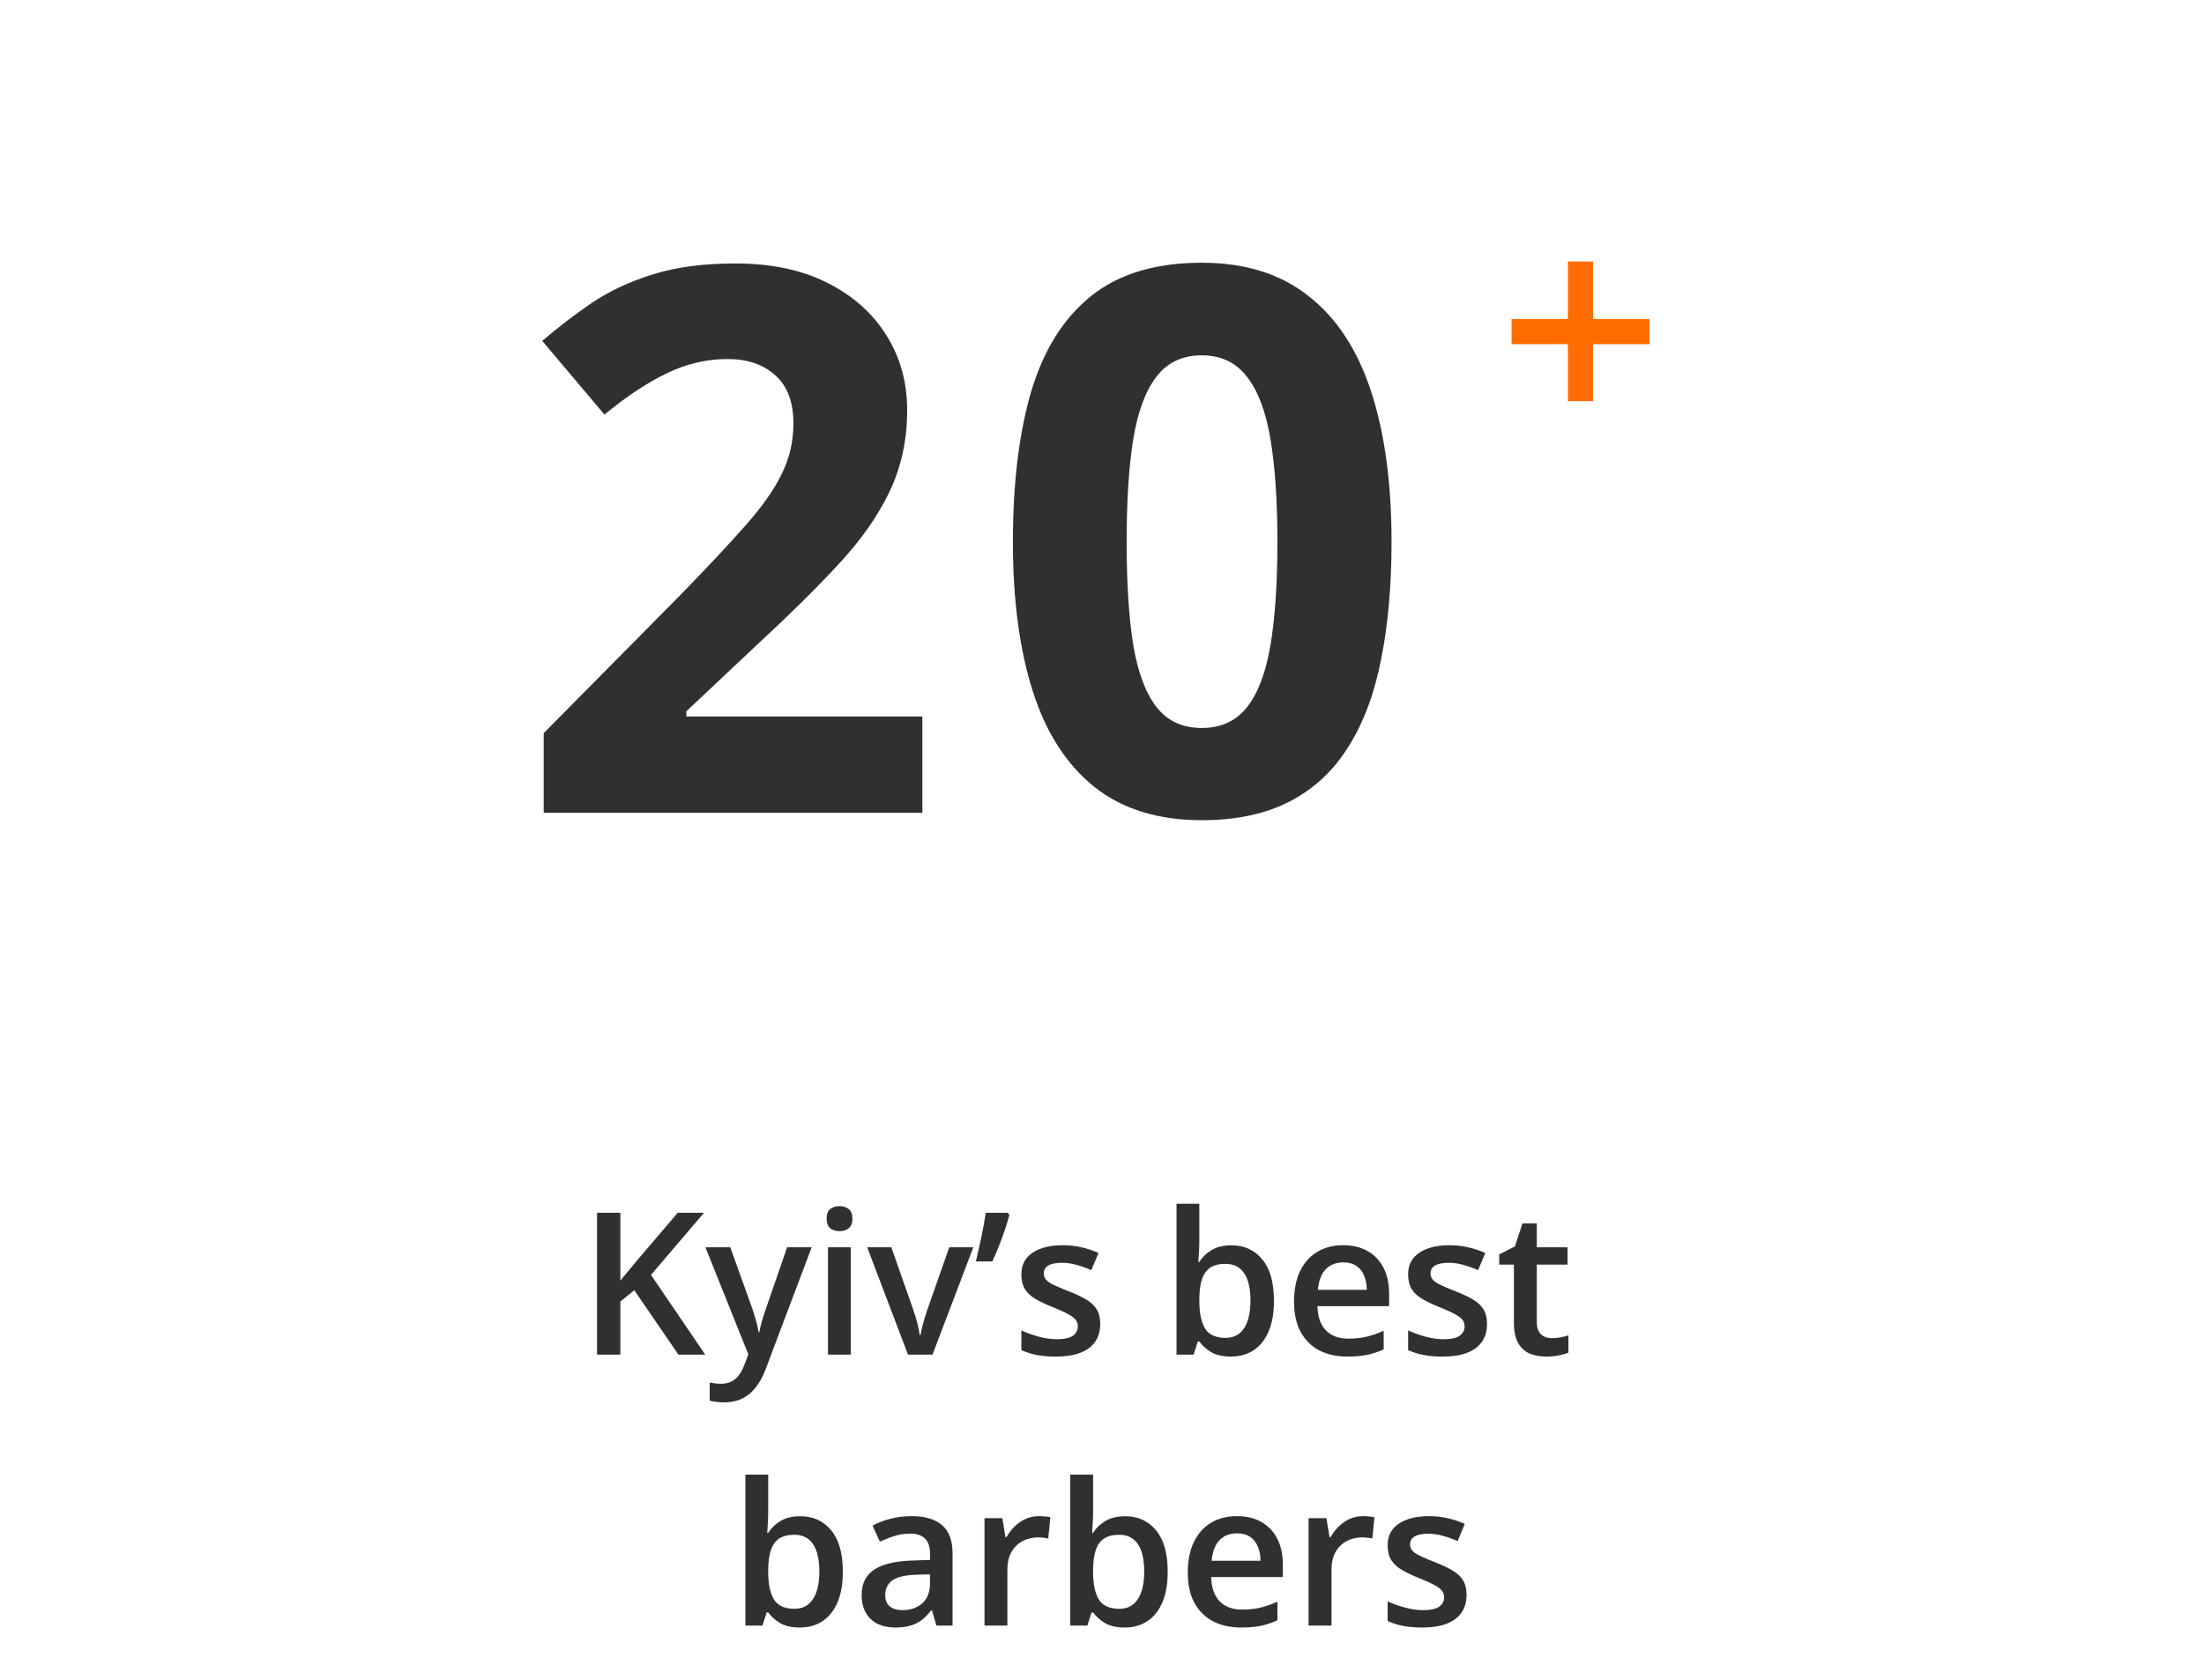 <svg width="122" height="93" viewBox="0 0 122 93" fill="none" xmlns="http://www.w3.org/2000/svg">
<path d="M51.056 45H30.096V40.591L37.623 32.982C39.14 31.424 40.357 30.125 41.273 29.086C42.203 28.033 42.873 27.076 43.283 26.215C43.707 25.354 43.919 24.431 43.919 23.446C43.919 22.257 43.584 21.368 42.914 20.78C42.258 20.179 41.376 19.878 40.268 19.878C39.106 19.878 37.978 20.145 36.885 20.678C35.791 21.211 34.649 21.97 33.46 22.954L30.015 18.873C30.876 18.135 31.785 17.438 32.742 16.781C33.713 16.125 34.834 15.599 36.105 15.202C37.39 14.792 38.928 14.587 40.719 14.587C42.688 14.587 44.377 14.942 45.785 15.653C47.207 16.364 48.301 17.335 49.066 18.565C49.832 19.782 50.215 21.163 50.215 22.708C50.215 24.362 49.886 25.873 49.23 27.24C48.574 28.607 47.617 29.961 46.359 31.301C45.115 32.641 43.611 34.124 41.847 35.751L37.992 39.381V39.668H51.056V45ZM77.027 30.009C77.027 32.429 76.835 34.589 76.452 36.489C76.083 38.39 75.482 40.003 74.648 41.329C73.827 42.655 72.747 43.667 71.407 44.364C70.068 45.062 68.441 45.41 66.527 45.41C64.12 45.41 62.145 44.802 60.6 43.585C59.055 42.355 57.913 40.591 57.175 38.294C56.437 35.983 56.068 33.222 56.068 30.009C56.068 26.769 56.403 24 57.072 21.703C57.756 19.393 58.864 17.622 60.395 16.392C61.926 15.161 63.97 14.546 66.527 14.546C68.919 14.546 70.888 15.161 72.433 16.392C73.991 17.608 75.147 19.372 75.899 21.683C76.651 23.98 77.027 26.755 77.027 30.009ZM62.364 30.009C62.364 32.292 62.486 34.199 62.733 35.73C62.992 37.248 63.423 38.39 64.025 39.155C64.626 39.921 65.46 40.304 66.527 40.304C67.579 40.304 68.406 39.928 69.008 39.176C69.623 38.41 70.061 37.269 70.32 35.751C70.58 34.22 70.71 32.306 70.71 30.009C70.71 27.726 70.58 25.818 70.32 24.287C70.061 22.756 69.623 21.607 69.008 20.842C68.406 20.062 67.579 19.673 66.527 19.673C65.46 19.673 64.626 20.062 64.025 20.842C63.423 21.607 62.992 22.756 62.733 24.287C62.486 25.818 62.364 27.726 62.364 30.009Z" fill="#303030"/>
<path d="M39.038 75H37.555L35.111 71.434L34.338 72.062V75H33.049V67.147H34.338V70.902C34.495 70.709 34.655 70.515 34.816 70.322C34.977 70.128 35.138 69.935 35.299 69.742L37.512 67.147H38.968L36.035 70.585L39.038 75ZM39.048 69.054H40.423L41.643 72.449C41.696 72.603 41.745 72.755 41.788 72.905C41.834 73.052 41.873 73.197 41.906 73.34C41.942 73.484 41.97 73.627 41.992 73.77H42.024C42.06 73.584 42.11 73.376 42.174 73.147C42.242 72.914 42.318 72.681 42.4 72.449L43.571 69.054H44.93L42.378 75.816C42.232 76.203 42.051 76.533 41.836 76.805C41.625 77.08 41.374 77.288 41.084 77.428C40.794 77.571 40.463 77.643 40.09 77.643C39.911 77.643 39.755 77.632 39.623 77.61C39.491 77.592 39.378 77.573 39.285 77.551V76.541C39.36 76.559 39.455 76.576 39.569 76.59C39.684 76.604 39.802 76.611 39.924 76.611C40.149 76.611 40.345 76.567 40.509 76.477C40.674 76.388 40.814 76.26 40.928 76.096C41.043 75.935 41.138 75.75 41.213 75.543L41.422 74.984L39.048 69.054ZM47.094 69.054V75H45.832V69.054L47.094 69.054ZM46.471 66.777C46.665 66.777 46.831 66.829 46.971 66.933C47.114 67.037 47.185 67.216 47.185 67.47C47.185 67.72 47.114 67.899 46.971 68.007C46.831 68.111 46.665 68.163 46.471 68.163C46.271 68.163 46.101 68.111 45.961 68.007C45.825 67.899 45.757 67.72 45.757 67.47C45.757 67.216 45.825 67.037 45.961 66.933C46.101 66.829 46.271 66.777 46.471 66.777ZM50.263 75L48.002 69.054H49.339L50.564 72.545C50.643 72.767 50.714 73.007 50.779 73.265C50.843 73.523 50.888 73.74 50.913 73.915H50.956C50.981 73.732 51.029 73.514 51.101 73.26C51.173 73.002 51.246 72.764 51.321 72.545L52.546 69.054H53.878L51.617 75H50.263ZM55.79 67.147L55.871 67.266C55.806 67.527 55.722 67.806 55.618 68.103C55.518 68.401 55.409 68.698 55.291 68.995C55.172 69.292 55.052 69.573 54.931 69.838H54.018C54.068 69.627 54.12 69.405 54.173 69.172C54.227 68.936 54.279 68.7 54.329 68.463C54.379 68.224 54.424 67.993 54.463 67.77C54.503 67.545 54.537 67.337 54.565 67.147H55.79ZM60.903 73.303C60.903 73.693 60.808 74.022 60.619 74.291C60.429 74.56 60.151 74.764 59.786 74.903C59.425 75.039 58.98 75.107 58.454 75.107C58.039 75.107 57.681 75.077 57.38 75.016C57.083 74.959 56.802 74.869 56.537 74.748V73.657C56.819 73.79 57.136 73.904 57.487 74.001C57.842 74.098 58.177 74.146 58.492 74.146C58.907 74.146 59.206 74.082 59.389 73.953C59.571 73.82 59.663 73.645 59.663 73.426C59.663 73.297 59.625 73.183 59.55 73.082C59.478 72.979 59.342 72.873 59.142 72.766C58.945 72.655 58.655 72.522 58.272 72.368C57.895 72.218 57.579 72.067 57.321 71.917C57.063 71.767 56.868 71.586 56.735 71.374C56.603 71.16 56.537 70.886 56.537 70.553C56.537 70.026 56.744 69.627 57.16 69.355C57.579 69.079 58.132 68.941 58.819 68.941C59.185 68.941 59.528 68.979 59.851 69.054C60.176 69.126 60.495 69.231 60.807 69.371L60.409 70.322C60.141 70.204 59.87 70.107 59.598 70.032C59.33 69.953 59.056 69.914 58.776 69.914C58.45 69.914 58.202 69.964 58.03 70.064C57.861 70.164 57.777 70.308 57.777 70.494C57.777 70.633 57.819 70.751 57.901 70.848C57.983 70.945 58.125 71.041 58.325 71.138C58.529 71.235 58.812 71.355 59.174 71.498C59.528 71.634 59.834 71.777 60.092 71.928C60.354 72.075 60.554 72.255 60.694 72.47C60.834 72.685 60.903 72.963 60.903 73.303ZM66.387 66.643V68.657C66.387 68.889 66.38 69.119 66.366 69.344C66.355 69.566 66.344 69.74 66.334 69.865H66.387C66.548 69.607 66.772 69.391 67.059 69.215C67.349 69.036 67.719 68.947 68.17 68.947C68.876 68.947 69.443 69.206 69.873 69.726C70.303 70.241 70.518 71.006 70.518 72.019C70.518 72.692 70.419 73.258 70.222 73.716C70.025 74.175 69.748 74.522 69.39 74.758C69.035 74.991 68.618 75.107 68.138 75.107C67.687 75.107 67.322 75.025 67.043 74.86C66.767 74.692 66.55 74.497 66.393 74.275H66.301L66.07 75H65.125V66.643H66.387ZM67.837 69.973C67.479 69.973 67.195 70.044 66.983 70.188C66.776 70.331 66.625 70.546 66.532 70.832C66.439 71.115 66.391 71.475 66.387 71.912V72.024C66.387 72.687 66.491 73.194 66.699 73.544C66.91 73.895 67.293 74.071 67.848 74.071C68.289 74.071 68.627 73.894 68.863 73.539C69.1 73.181 69.218 72.669 69.218 72.003C69.218 71.33 69.1 70.823 68.863 70.483C68.63 70.143 68.289 69.973 67.837 69.973ZM74.347 68.941C74.877 68.941 75.332 69.051 75.711 69.269C76.091 69.487 76.383 69.797 76.587 70.198C76.791 70.599 76.893 71.079 76.893 71.638V72.314H72.924C72.938 72.891 73.092 73.335 73.386 73.647C73.683 73.958 74.098 74.114 74.632 74.114C75.011 74.114 75.352 74.078 75.652 74.006C75.957 73.931 76.27 73.822 76.592 73.679V74.705C76.295 74.844 75.993 74.946 75.685 75.011C75.377 75.075 75.008 75.107 74.578 75.107C73.995 75.107 73.481 74.995 73.037 74.769C72.596 74.54 72.251 74.2 72 73.749C71.753 73.297 71.629 72.737 71.629 72.067C71.629 71.401 71.742 70.836 71.968 70.37C72.193 69.905 72.51 69.55 72.918 69.307C73.327 69.063 73.803 68.941 74.347 68.941ZM74.347 69.892C73.95 69.892 73.627 70.021 73.38 70.279C73.137 70.537 72.994 70.914 72.951 71.412H75.658C75.654 71.115 75.604 70.852 75.507 70.623C75.414 70.393 75.271 70.214 75.078 70.085C74.888 69.957 74.644 69.892 74.347 69.892ZM82.312 73.303C82.312 73.693 82.218 74.022 82.028 74.291C81.838 74.56 81.561 74.764 81.195 74.903C80.834 75.039 80.39 75.107 79.863 75.107C79.448 75.107 79.09 75.077 78.789 75.016C78.492 74.959 78.211 74.869 77.946 74.748V73.657C78.229 73.79 78.546 73.904 78.897 74.001C79.251 74.098 79.586 74.146 79.901 74.146C80.316 74.146 80.615 74.082 80.798 73.953C80.981 73.82 81.072 73.645 81.072 73.426C81.072 73.297 81.034 73.183 80.959 73.082C80.887 72.979 80.751 72.873 80.551 72.766C80.354 72.655 80.064 72.522 79.681 72.368C79.305 72.218 78.988 72.067 78.73 71.917C78.472 71.767 78.277 71.586 78.144 71.374C78.012 71.16 77.946 70.886 77.946 70.553C77.946 70.026 78.153 69.627 78.569 69.355C78.988 69.079 79.541 68.941 80.228 68.941C80.594 68.941 80.938 68.979 81.26 69.054C81.586 69.126 81.904 69.231 82.216 69.371L81.818 70.322C81.55 70.204 81.279 70.107 81.007 70.032C80.739 69.953 80.465 69.914 80.186 69.914C79.86 69.914 79.611 69.964 79.439 70.064C79.271 70.164 79.186 70.308 79.186 70.494C79.186 70.633 79.228 70.751 79.31 70.848C79.392 70.945 79.534 71.041 79.734 71.138C79.939 71.235 80.221 71.355 80.583 71.498C80.938 71.634 81.244 71.777 81.501 71.928C81.763 72.075 81.963 72.255 82.103 72.47C82.243 72.685 82.312 72.963 82.312 73.303ZM85.89 74.087C86.054 74.087 86.217 74.073 86.378 74.044C86.54 74.012 86.686 73.974 86.819 73.931V74.887C86.679 74.948 86.498 75 86.276 75.043C86.054 75.086 85.823 75.107 85.584 75.107C85.247 75.107 84.944 75.052 84.676 74.941C84.407 74.826 84.194 74.631 84.037 74.356C83.879 74.08 83.8 73.698 83.8 73.211V70.016H82.989V69.452L83.859 69.006L84.273 67.733H85.068V69.054H86.77V70.016H85.068V73.195C85.068 73.496 85.143 73.72 85.293 73.867C85.444 74.013 85.643 74.087 85.89 74.087ZM42.523 81.643V83.657C42.523 83.889 42.516 84.119 42.502 84.344C42.491 84.566 42.48 84.74 42.47 84.865H42.523C42.685 84.607 42.908 84.391 43.195 84.215C43.485 84.036 43.855 83.947 44.307 83.947C45.012 83.947 45.58 84.206 46.009 84.726C46.439 85.241 46.654 86.006 46.654 87.019C46.654 87.692 46.555 88.258 46.358 88.716C46.161 89.175 45.884 89.522 45.526 89.758C45.171 89.991 44.754 90.107 44.274 90.107C43.823 90.107 43.458 90.025 43.179 89.86C42.903 89.692 42.686 89.497 42.529 89.275H42.438L42.206 90H41.261L41.261 81.643H42.523ZM43.974 84.973C43.616 84.973 43.331 85.044 43.12 85.188C42.912 85.331 42.762 85.546 42.669 85.832C42.575 86.115 42.527 86.475 42.523 86.912V87.024C42.523 87.687 42.627 88.194 42.835 88.544C43.046 88.895 43.429 89.071 43.984 89.071C44.425 89.071 44.763 88.894 44.999 88.539C45.236 88.181 45.354 87.669 45.354 87.003C45.354 86.33 45.236 85.823 44.999 85.483C44.767 85.143 44.425 84.973 43.974 84.973ZM50.446 83.941C51.198 83.941 51.765 84.108 52.148 84.441C52.535 84.774 52.728 85.293 52.728 85.999V90H51.831L51.59 89.157H51.547C51.379 89.372 51.205 89.549 51.026 89.689C50.847 89.828 50.639 89.932 50.403 90C50.17 90.072 49.885 90.107 49.549 90.107C49.194 90.107 48.877 90.043 48.598 89.914C48.319 89.782 48.099 89.581 47.938 89.312C47.776 89.044 47.696 88.704 47.696 88.292C47.696 87.68 47.923 87.22 48.378 86.912C48.836 86.604 49.527 86.434 50.451 86.401L51.482 86.364V86.052C51.482 85.641 51.386 85.347 51.192 85.171C51.003 84.996 50.734 84.908 50.387 84.908C50.09 84.908 49.801 84.951 49.522 85.037C49.243 85.123 48.971 85.229 48.706 85.354L48.297 84.462C48.587 84.308 48.917 84.183 49.286 84.086C49.658 83.99 50.045 83.941 50.446 83.941ZM51.477 87.159L50.709 87.186C50.079 87.207 49.637 87.314 49.382 87.508C49.128 87.701 49.001 87.966 49.001 88.303C49.001 88.596 49.089 88.811 49.264 88.947C49.44 89.08 49.671 89.146 49.957 89.146C50.394 89.146 50.755 89.022 51.042 88.775C51.332 88.525 51.477 88.158 51.477 87.674V87.159ZM57.509 83.941C57.609 83.941 57.718 83.947 57.836 83.957C57.955 83.968 58.057 83.983 58.143 84.001L58.024 85.182C57.949 85.161 57.856 85.144 57.745 85.134C57.638 85.123 57.541 85.118 57.455 85.118C57.23 85.118 57.015 85.155 56.81 85.231C56.606 85.302 56.426 85.413 56.268 85.564C56.111 85.71 55.987 85.895 55.898 86.117C55.808 86.339 55.763 86.597 55.763 86.89V90L54.496 90L54.496 84.054L55.484 84.054L55.656 85.102H55.715C55.833 84.89 55.98 84.697 56.155 84.522C56.331 84.346 56.531 84.206 56.757 84.103C56.986 83.995 57.237 83.941 57.509 83.941ZM60.506 81.643V83.657C60.506 83.889 60.499 84.119 60.484 84.344C60.474 84.566 60.463 84.74 60.452 84.865H60.506C60.667 84.607 60.891 84.391 61.177 84.215C61.467 84.036 61.838 83.947 62.289 83.947C62.995 83.947 63.562 84.206 63.992 84.726C64.421 85.241 64.636 86.006 64.636 87.019C64.636 87.692 64.538 88.258 64.341 88.716C64.144 89.175 63.866 89.522 63.508 89.758C63.154 89.991 62.737 90.107 62.257 90.107C61.806 90.107 61.44 90.025 61.161 89.86C60.885 89.692 60.669 89.497 60.511 89.275H60.42L60.189 90H59.244L59.244 81.643H60.506ZM61.956 84.973C61.598 84.973 61.313 85.044 61.102 85.188C60.894 85.331 60.744 85.546 60.651 85.832C60.558 86.115 60.509 86.475 60.506 86.912V87.024C60.506 87.687 60.61 88.194 60.817 88.544C61.029 88.895 61.412 89.071 61.967 89.071C62.407 89.071 62.746 88.894 62.982 88.539C63.218 88.181 63.336 87.669 63.336 87.003C63.336 86.33 63.218 85.823 62.982 85.483C62.749 85.143 62.407 84.973 61.956 84.973ZM68.466 83.941C68.996 83.941 69.451 84.051 69.83 84.269C70.21 84.487 70.501 84.797 70.706 85.198C70.91 85.599 71.012 86.079 71.012 86.638V87.314H67.043C67.057 87.891 67.211 88.335 67.504 88.647C67.802 88.958 68.217 89.114 68.751 89.114C69.13 89.114 69.47 89.078 69.771 89.006C70.075 88.931 70.389 88.822 70.711 88.679V89.705C70.414 89.844 70.111 89.946 69.803 90.011C69.495 90.075 69.126 90.107 68.697 90.107C68.113 90.107 67.599 89.995 67.155 89.769C66.715 89.54 66.369 89.2 66.119 88.749C65.872 88.297 65.748 87.737 65.748 87.067C65.748 86.401 65.861 85.836 66.086 85.37C66.312 84.905 66.629 84.55 67.037 84.307C67.445 84.063 67.921 83.941 68.466 83.941ZM68.466 84.892C68.068 84.892 67.746 85.021 67.499 85.279C67.255 85.537 67.112 85.914 67.069 86.412H69.776C69.773 86.115 69.723 85.852 69.626 85.623C69.533 85.393 69.39 85.214 69.196 85.085C69.007 84.957 68.763 84.892 68.466 84.892ZM75.448 83.941C75.549 83.941 75.658 83.947 75.776 83.957C75.894 83.968 75.996 83.983 76.082 84.001L75.964 85.182C75.889 85.161 75.796 85.144 75.685 85.134C75.577 85.123 75.481 85.118 75.394 85.118C75.169 85.118 74.954 85.155 74.75 85.231C74.546 85.302 74.365 85.413 74.207 85.564C74.05 85.71 73.926 85.895 73.837 86.117C73.747 86.339 73.703 86.597 73.703 86.89V90H72.435V84.054H73.423L73.595 85.102H73.654C73.772 84.89 73.919 84.697 74.095 84.522C74.27 84.346 74.471 84.206 74.696 84.103C74.925 83.995 75.176 83.941 75.448 83.941ZM81.179 88.303C81.179 88.693 81.084 89.022 80.894 89.291C80.705 89.56 80.427 89.764 80.062 89.903C79.7 90.039 79.256 90.107 78.73 90.107C78.315 90.107 77.957 90.077 77.656 90.016C77.359 89.959 77.078 89.869 76.812 89.748V88.657C77.095 88.79 77.412 88.904 77.763 89.001C78.118 89.098 78.453 89.146 78.768 89.146C79.183 89.146 79.482 89.082 79.665 88.953C79.847 88.82 79.939 88.645 79.939 88.426C79.939 88.297 79.901 88.183 79.826 88.082C79.754 87.979 79.618 87.873 79.418 87.766C79.221 87.655 78.93 87.522 78.547 87.368C78.171 87.218 77.855 87.067 77.597 86.917C77.339 86.767 77.144 86.586 77.011 86.374C76.879 86.16 76.812 85.886 76.812 85.553C76.812 85.026 77.02 84.627 77.436 84.355C77.855 84.079 78.408 83.941 79.095 83.941C79.46 83.941 79.804 83.979 80.126 84.054C80.452 84.126 80.771 84.231 81.082 84.371L80.685 85.322C80.416 85.204 80.146 85.107 79.874 85.032C79.606 84.953 79.332 84.914 79.052 84.914C78.726 84.914 78.478 84.964 78.306 85.064C78.137 85.164 78.053 85.308 78.053 85.494C78.053 85.633 78.094 85.751 78.177 85.848C78.259 85.945 78.401 86.041 78.601 86.138C78.805 86.235 79.088 86.355 79.45 86.498C79.804 86.634 80.11 86.777 80.368 86.928C80.63 87.075 80.83 87.255 80.97 87.47C81.109 87.685 81.179 87.963 81.179 88.303Z" fill="#303030"/>
<path d="M88.18 17.664H91.305V19.055H88.18V22.211H86.789V19.055H83.672V17.664H86.789V14.477H88.18V17.664Z" fill="#FF6C00"/>
</svg>
